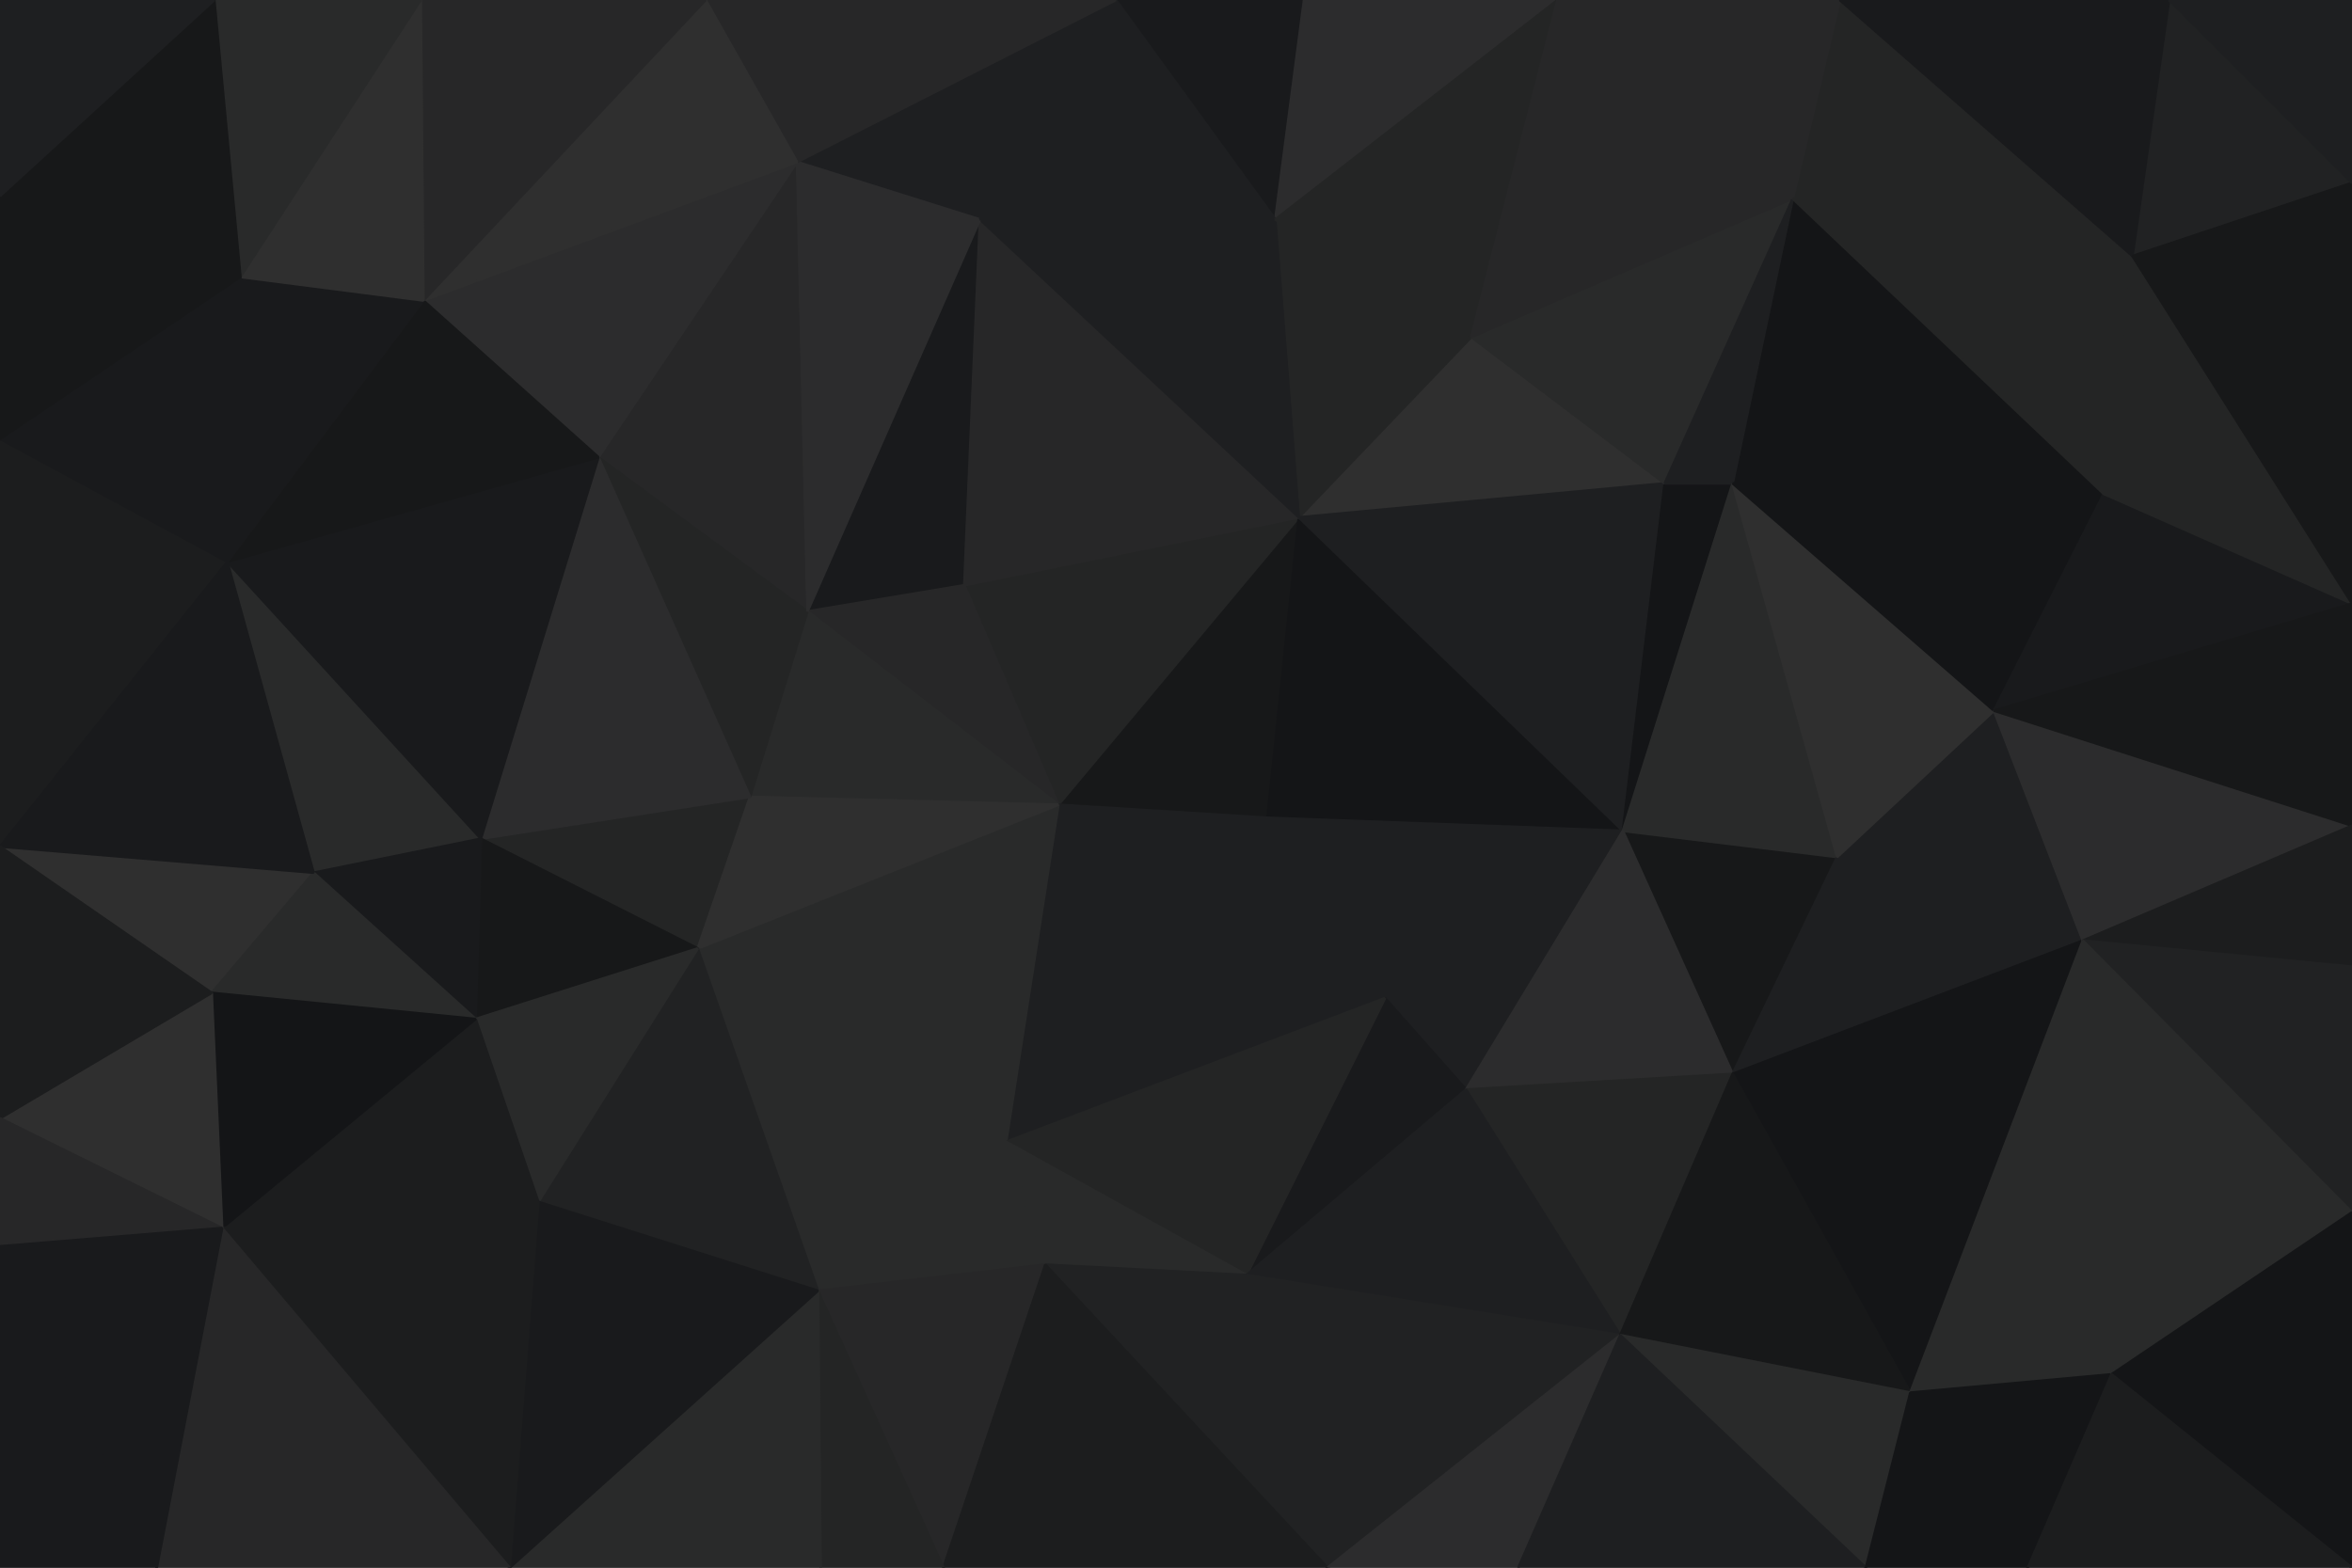 <svg id="visual" viewBox="0 0 900 600" width="900" height="600" xmlns="http://www.w3.org/2000/svg" xmlns:xlink="http://www.w3.org/1999/xlink" version="1.1"><g stroke-width="1" stroke-linejoin="bevel"><path d="M485 313L497 198L405 308Z" fill="#171819" stroke="#171819"></path><path d="M497 198L369 224L405 308Z" fill="#242525" stroke="#242525"></path><path d="M375 84L309 234L369 224Z" fill="#191a1c" stroke="#191a1c"></path><path d="M369 224L309 234L405 308Z" fill="#272728" stroke="#272728"></path><path d="M385 437L530 382L485 313Z" fill="#1e1f21" stroke="#1e1f21"></path><path d="M485 313L621 318L497 198Z" fill="#141517" stroke="#141517"></path><path d="M637 185L563 129L497 198Z" fill="#2f2f2f" stroke="#2f2f2f"></path><path d="M497 198L375 84L369 224Z" fill="#272728" stroke="#272728"></path><path d="M309 234L287 305L405 308Z" fill="#292a2a" stroke="#292a2a"></path><path d="M405 308L385 437L485 313Z" fill="#1e1f21" stroke="#1e1f21"></path><path d="M563 129L488 84L497 198Z" fill="#242525" stroke="#242525"></path><path d="M488 84L375 84L497 198Z" fill="#1e1f21" stroke="#1e1f21"></path><path d="M530 382L621 318L485 313Z" fill="#1e1f21" stroke="#1e1f21"></path><path d="M267 363L385 437L405 308Z" fill="#292a2a" stroke="#292a2a"></path><path d="M621 318L637 185L497 198Z" fill="#1e1f21" stroke="#1e1f21"></path><path d="M530 382L561 417L621 318Z" fill="#1e1f21" stroke="#1e1f21"></path><path d="M477 488L561 417L530 382Z" fill="#191a1c" stroke="#191a1c"></path><path d="M184 321L267 363L287 305Z" fill="#242525" stroke="#242525"></path><path d="M287 305L267 363L405 308Z" fill="#2f2f2f" stroke="#2f2f2f"></path><path d="M621 318L663 185L637 185Z" fill="#141517" stroke="#141517"></path><path d="M637 185L686 76L563 129Z" fill="#292a2a" stroke="#292a2a"></path><path d="M499 0L427 0L488 84Z" fill="#191a1c" stroke="#191a1c"></path><path d="M305 62L229 175L309 234Z" fill="#272728" stroke="#272728"></path><path d="M309 234L229 175L287 305Z" fill="#242525" stroke="#242525"></path><path d="M427 0L305 62L375 84Z" fill="#1e1f21" stroke="#1e1f21"></path><path d="M375 84L305 62L309 234Z" fill="#2c2c2d" stroke="#2c2c2d"></path><path d="M313 494L400 484L385 437Z" fill="#292a2a" stroke="#292a2a"></path><path d="M385 437L477 488L530 382Z" fill="#242525" stroke="#242525"></path><path d="M400 484L477 488L385 437Z" fill="#292a2a" stroke="#292a2a"></path><path d="M499 0L488 84L596 0Z" fill="#2c2c2d" stroke="#2c2c2d"></path><path d="M488 84L427 0L375 84Z" fill="#1e1f21" stroke="#1e1f21"></path><path d="M596 0L488 84L563 129Z" fill="#242525" stroke="#242525"></path><path d="M663 411L703 328L621 318Z" fill="#171819" stroke="#171819"></path><path d="M621 318L703 328L663 185Z" fill="#292a2a" stroke="#292a2a"></path><path d="M663 411L621 318L561 417Z" fill="#2c2c2d" stroke="#2c2c2d"></path><path d="M620 511L663 411L561 417Z" fill="#242525" stroke="#242525"></path><path d="M229 175L184 321L287 305Z" fill="#2c2c2d" stroke="#2c2c2d"></path><path d="M267 363L313 494L385 437Z" fill="#292a2a" stroke="#292a2a"></path><path d="M206 460L313 494L267 363Z" fill="#212223" stroke="#212223"></path><path d="M400 484L508 600L477 488Z" fill="#212223" stroke="#212223"></path><path d="M686 76L596 0L563 129Z" fill="#272728" stroke="#272728"></path><path d="M805 189L686 76L663 185Z" fill="#141517" stroke="#141517"></path><path d="M663 185L686 76L637 185Z" fill="#1e1f21" stroke="#1e1f21"></path><path d="M184 321L182 390L267 363Z" fill="#171819" stroke="#171819"></path><path d="M427 0L270 0L305 62Z" fill="#272728" stroke="#272728"></path><path d="M305 62L162 115L229 175Z" fill="#2c2c2d" stroke="#2c2c2d"></path><path d="M87 215L120 334L184 321Z" fill="#292a2a" stroke="#292a2a"></path><path d="M797 360L763 272L703 328Z" fill="#1e1f21" stroke="#1e1f21"></path><path d="M477 488L620 511L561 417Z" fill="#1e1f21" stroke="#1e1f21"></path><path d="M508 600L620 511L477 488Z" fill="#212223" stroke="#212223"></path><path d="M797 360L703 328L663 411Z" fill="#1e1f21" stroke="#1e1f21"></path><path d="M703 328L763 272L663 185Z" fill="#2f2f2f" stroke="#2f2f2f"></path><path d="M270 0L162 115L305 62Z" fill="#2f2f2f" stroke="#2f2f2f"></path><path d="M184 321L120 334L182 390Z" fill="#191a1c" stroke="#191a1c"></path><path d="M182 390L206 460L267 363Z" fill="#292a2a" stroke="#292a2a"></path><path d="M87 215L184 321L229 175Z" fill="#191a1c" stroke="#191a1c"></path><path d="M182 390L85 470L206 460Z" fill="#1c1d1e" stroke="#1c1d1e"></path><path d="M361 600L400 484L313 494Z" fill="#272728" stroke="#272728"></path><path d="M361 600L508 600L400 484Z" fill="#1c1d1e" stroke="#1c1d1e"></path><path d="M816 98L704 0L686 76Z" fill="#242525" stroke="#242525"></path><path d="M686 76L704 0L596 0Z" fill="#272728" stroke="#272728"></path><path d="M314 600L361 600L313 494Z" fill="#242525" stroke="#242525"></path><path d="M763 272L805 189L663 185Z" fill="#141517" stroke="#141517"></path><path d="M162 115L87 215L229 175Z" fill="#171819" stroke="#171819"></path><path d="M731 533L797 360L663 411Z" fill="#141517" stroke="#141517"></path><path d="M763 272L900 231L805 189Z" fill="#191a1c" stroke="#191a1c"></path><path d="M508 600L581 600L620 511Z" fill="#2c2c2d" stroke="#2c2c2d"></path><path d="M620 511L731 533L663 411Z" fill="#171819" stroke="#171819"></path><path d="M195 600L314 600L313 494Z" fill="#292a2a" stroke="#292a2a"></path><path d="M270 0L161 0L162 115Z" fill="#272728" stroke="#272728"></path><path d="M162 115L92 106L87 215Z" fill="#191a1c" stroke="#191a1c"></path><path d="M161 0L92 106L162 115Z" fill="#2f2f2f" stroke="#2f2f2f"></path><path d="M0 324L81 380L120 334Z" fill="#2f2f2f" stroke="#2f2f2f"></path><path d="M120 334L81 380L182 390Z" fill="#292a2a" stroke="#292a2a"></path><path d="M206 460L195 600L313 494Z" fill="#191a1c" stroke="#191a1c"></path><path d="M805 189L816 98L686 76Z" fill="#242525" stroke="#242525"></path><path d="M900 231L816 98L805 189Z" fill="#242525" stroke="#242525"></path><path d="M714 600L731 533L620 511Z" fill="#292a2a" stroke="#292a2a"></path><path d="M81 380L85 470L182 390Z" fill="#141517" stroke="#141517"></path><path d="M85 470L195 600L206 460Z" fill="#1c1d1e" stroke="#1c1d1e"></path><path d="M581 600L714 600L620 511Z" fill="#1e1f21" stroke="#1e1f21"></path><path d="M900 316L763 272L797 360Z" fill="#2c2c2d" stroke="#2c2c2d"></path><path d="M0 168L0 324L87 215Z" fill="#1c1d1e" stroke="#1c1d1e"></path><path d="M87 215L0 324L120 334Z" fill="#191a1c" stroke="#191a1c"></path><path d="M161 0L82 0L92 106Z" fill="#292a2a" stroke="#292a2a"></path><path d="M808 526L797 360L731 533Z" fill="#292a2a" stroke="#292a2a"></path><path d="M900 316L900 231L763 272Z" fill="#171819" stroke="#171819"></path><path d="M776 600L808 526L731 533Z" fill="#141517" stroke="#141517"></path><path d="M81 380L0 428L85 470Z" fill="#2f2f2f" stroke="#2f2f2f"></path><path d="M0 168L87 215L92 106Z" fill="#191a1c" stroke="#191a1c"></path><path d="M900 370L900 316L797 360Z" fill="#1c1d1e" stroke="#1c1d1e"></path><path d="M0 75L0 168L92 106Z" fill="#171819" stroke="#171819"></path><path d="M900 70L830 0L816 98Z" fill="#212223" stroke="#212223"></path><path d="M816 98L830 0L704 0Z" fill="#191a1c" stroke="#191a1c"></path><path d="M900 464L900 370L797 360Z" fill="#212223" stroke="#212223"></path><path d="M714 600L776 600L731 533Z" fill="#141517" stroke="#141517"></path><path d="M808 526L900 464L797 360Z" fill="#292a2a" stroke="#292a2a"></path><path d="M82 0L0 75L92 106Z" fill="#171819" stroke="#171819"></path><path d="M0 324L0 428L81 380Z" fill="#1c1d1e" stroke="#1c1d1e"></path><path d="M85 470L60 600L195 600Z" fill="#272728" stroke="#272728"></path><path d="M900 231L900 70L816 98Z" fill="#171819" stroke="#171819"></path><path d="M900 600L900 464L808 526Z" fill="#141517" stroke="#141517"></path><path d="M0 428L0 477L85 470Z" fill="#272728" stroke="#272728"></path><path d="M82 0L0 0L0 75Z" fill="#1e1f21" stroke="#1e1f21"></path><path d="M900 70L900 0L830 0Z" fill="#1e1f21" stroke="#1e1f21"></path><path d="M0 477L60 600L85 470Z" fill="#191a1c" stroke="#191a1c"></path><path d="M0 477L0 600L60 600Z" fill="#191a1c" stroke="#191a1c"></path><path d="M776 600L900 600L808 526Z" fill="#1c1d1e" stroke="#1c1d1e"></path></g></svg>
